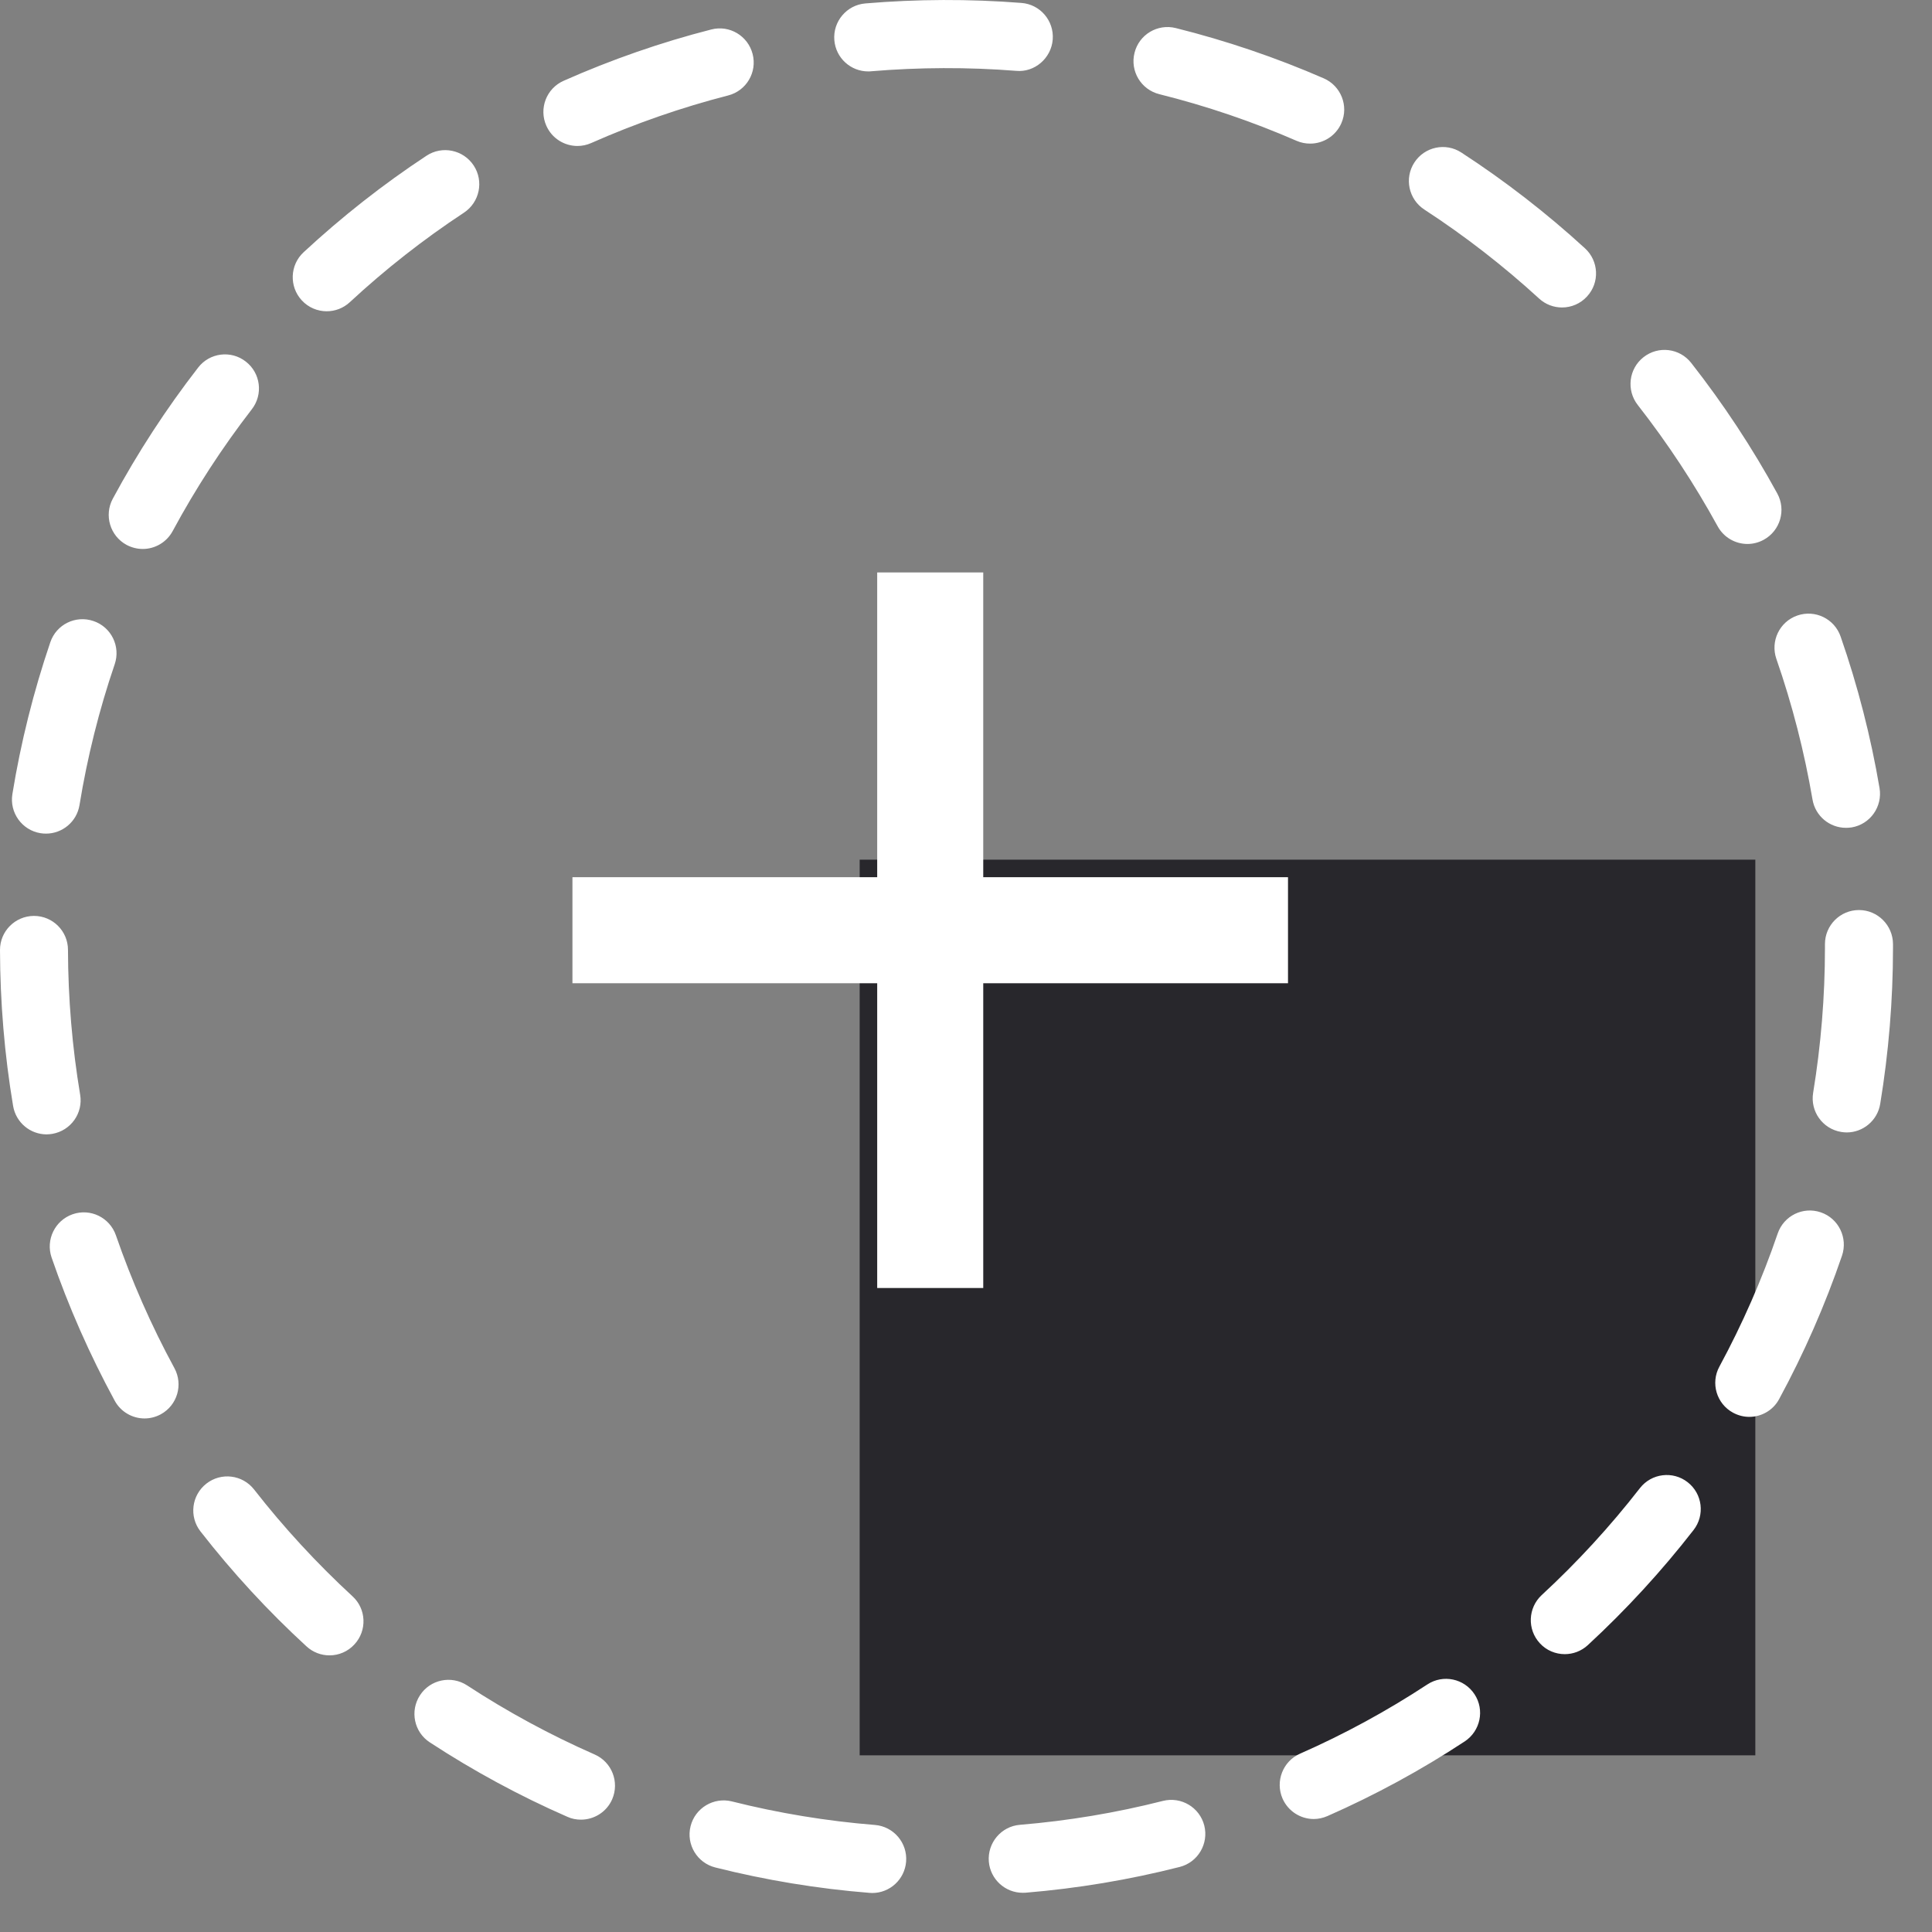 <svg width="27" height="27" viewBox="0 0 27 27" fill="none" xmlns="http://www.w3.org/2000/svg">
<rect x="0" y="0" width="27" height="27" fill="#808080" stroke="none"/>
<rect x="12.014" y="12.014" width="12.517" height="12.517" fill="#28272C"/>
<path d="M18 12.259H13.741V8H12.259V12.259H8V13.741H12.259V18H13.741V13.741H18V12.259Z" fill="white"/>
<path d="M12.133 0.998C12.147 0.998 12.16 0.998 12.174 0.996C12.84 0.94 13.528 0.937 14.201 0.99C14.458 1.015 14.692 0.814 14.712 0.552C14.732 0.29 14.537 0.061 14.275 0.041C13.551 -0.016 12.81 -0.013 12.093 0.048C11.832 0.07 11.638 0.301 11.66 0.562C11.681 0.811 11.889 0.998 12.133 0.998ZM0.566 11.644C0.591 11.648 0.618 11.65 0.643 11.65C0.871 11.65 1.073 11.485 1.111 11.251C1.22 10.583 1.385 9.921 1.603 9.283C1.688 9.034 1.555 8.763 1.306 8.679C1.056 8.594 0.787 8.727 0.703 8.976C0.469 9.664 0.29 10.378 0.173 11.098C0.131 11.357 0.307 11.602 0.566 11.644ZM1.769 7.615C1.841 7.653 1.919 7.672 1.995 7.672C2.163 7.672 2.327 7.581 2.413 7.422C2.734 6.826 3.106 6.254 3.519 5.72C3.68 5.513 3.643 5.214 3.435 5.053C3.228 4.891 2.929 4.929 2.769 5.137C2.323 5.712 1.922 6.328 1.576 6.97C1.452 7.201 1.538 7.49 1.769 7.615ZM4.566 4.35C4.682 4.35 4.797 4.308 4.889 4.223C5.385 3.763 5.922 3.342 6.484 2.972C6.703 2.827 6.764 2.532 6.62 2.313C6.475 2.093 6.18 2.032 5.961 2.176C5.355 2.575 4.778 3.029 4.243 3.525C4.051 3.703 4.039 4.004 4.217 4.197C4.311 4.299 4.438 4.35 4.566 4.35ZM8.07 2.04C8.134 2.04 8.199 2.027 8.262 1.999C8.879 1.726 9.522 1.502 10.176 1.334C10.43 1.269 10.584 1.01 10.518 0.755C10.453 0.501 10.195 0.346 9.94 0.412C9.236 0.592 8.542 0.834 7.877 1.129C7.637 1.235 7.528 1.516 7.635 1.757C7.713 1.934 7.887 2.04 8.07 2.04ZM24.825 9.208C25.047 9.846 25.216 10.507 25.33 11.173C25.369 11.405 25.57 11.569 25.797 11.569C25.824 11.569 25.851 11.567 25.878 11.563C26.137 11.519 26.31 11.273 26.267 11.014C26.145 10.296 25.962 9.583 25.723 8.896C25.637 8.647 25.366 8.516 25.118 8.602C24.87 8.688 24.739 8.959 24.825 9.208ZM16.201 1.316C16.855 1.479 17.501 1.698 18.12 1.968C18.182 1.995 18.247 2.007 18.31 2.007C18.493 2.007 18.668 1.9 18.746 1.721C18.851 1.48 18.74 1.2 18.5 1.095C17.832 0.804 17.136 0.568 16.431 0.392C16.176 0.329 15.918 0.483 15.855 0.739C15.791 0.994 15.946 1.252 16.201 1.316ZM24.004 7.354C24.09 7.512 24.253 7.602 24.421 7.602C24.498 7.602 24.576 7.583 24.649 7.543C24.879 7.417 24.964 7.128 24.838 6.897C24.49 6.26 24.085 5.646 23.635 5.072C23.473 4.865 23.175 4.829 22.968 4.992C22.762 5.154 22.726 5.453 22.888 5.66C23.305 6.193 23.68 6.763 24.004 7.354ZM19.906 2.929C20.471 3.297 21.01 3.715 21.509 4.172C21.6 4.256 21.715 4.297 21.83 4.297C21.958 4.297 22.087 4.245 22.18 4.142C22.358 3.949 22.344 3.647 22.15 3.47C21.613 2.978 21.032 2.528 20.423 2.132C20.203 1.988 19.909 2.051 19.766 2.271C19.623 2.491 19.686 2.786 19.906 2.929ZM23.585 20.714C23.379 20.553 23.08 20.589 22.918 20.797C22.504 21.33 22.042 21.833 21.546 22.291C21.353 22.47 21.341 22.771 21.519 22.964C21.612 23.066 21.74 23.117 21.868 23.117C21.983 23.117 22.099 23.075 22.19 22.991C22.725 22.497 23.222 21.956 23.668 21.382C23.829 21.175 23.793 20.876 23.585 20.714ZM16.252 25.168C15.6 25.334 14.928 25.446 14.254 25.502C13.992 25.523 13.798 25.754 13.819 26.016C13.84 26.264 14.048 26.452 14.292 26.452C14.306 26.452 14.319 26.452 14.332 26.451C15.059 26.391 15.783 26.27 16.486 26.091C16.741 26.026 16.894 25.767 16.83 25.512C16.765 25.258 16.507 25.104 16.252 25.168ZM25.447 16.943C25.198 16.857 24.928 16.99 24.843 17.24C24.625 17.879 24.35 18.504 24.029 19.098C23.903 19.329 23.989 19.618 24.22 19.743C24.293 19.782 24.37 19.801 24.447 19.801C24.615 19.801 24.779 19.711 24.864 19.552C25.211 18.912 25.507 18.237 25.742 17.549C25.827 17.3 25.695 17.028 25.447 16.943ZM1.12 15.298C1.009 14.634 0.952 13.954 0.95 13.275C0.95 13.012 0.737 12.8 0.475 12.8L0.474 12.8C0.212 12.801 -0.001 13.014 1.54309e-06 13.277C0.002 14.008 0.063 14.74 0.183 15.455C0.222 15.688 0.423 15.853 0.651 15.853C0.677 15.853 0.704 15.85 0.73 15.846C0.989 15.802 1.164 15.557 1.12 15.298ZM25.979 12.718C25.717 12.718 25.504 12.931 25.504 13.194V13.248C25.504 13.927 25.448 14.607 25.339 15.272C25.296 15.531 25.471 15.776 25.73 15.819C25.756 15.823 25.782 15.826 25.808 15.826C26.036 15.826 26.238 15.66 26.276 15.428C26.394 14.712 26.455 13.979 26.455 13.249V13.194C26.454 12.931 26.241 12.718 25.979 12.718ZM19.948 23.54C19.383 23.911 18.784 24.237 18.168 24.508C17.928 24.614 17.819 24.895 17.924 25.136C18.003 25.314 18.177 25.421 18.36 25.421C18.424 25.421 18.488 25.407 18.551 25.38C19.215 25.088 19.861 24.737 20.469 24.337C20.689 24.192 20.751 23.897 20.607 23.678C20.462 23.457 20.168 23.396 19.948 23.54ZM12.227 25.504C11.553 25.45 10.88 25.339 10.228 25.175C9.974 25.112 9.715 25.266 9.651 25.521C9.587 25.776 9.742 26.034 9.996 26.098C10.699 26.275 11.424 26.395 12.151 26.453C12.164 26.454 12.177 26.455 12.19 26.455C12.435 26.455 12.643 26.266 12.663 26.017C12.684 25.755 12.489 25.525 12.227 25.504ZM3.551 20.816C3.389 20.609 3.091 20.572 2.884 20.734C2.677 20.896 2.64 21.195 2.802 21.402C3.249 21.976 3.747 22.516 4.283 23.008C4.374 23.092 4.489 23.134 4.605 23.134C4.733 23.134 4.861 23.082 4.954 22.98C5.132 22.787 5.12 22.485 4.926 22.308C4.429 21.85 3.966 21.348 3.551 20.816ZM1.62 17.264C1.534 17.015 1.264 16.883 1.016 16.969C0.768 17.055 0.636 17.326 0.721 17.574C0.958 18.262 1.255 18.934 1.603 19.575C1.689 19.733 1.852 19.823 2.02 19.823C2.097 19.823 2.175 19.804 2.247 19.765C2.478 19.639 2.563 19.35 2.437 19.119C2.115 18.526 1.84 17.901 1.62 17.264ZM8.31 24.519C7.693 24.248 7.092 23.923 6.527 23.553C6.307 23.41 6.012 23.471 5.869 23.692C5.726 23.912 5.787 24.207 6.007 24.35C6.617 24.749 7.263 25.099 7.929 25.39C7.99 25.418 8.055 25.43 8.119 25.43C8.302 25.43 8.477 25.324 8.555 25.146C8.66 24.904 8.55 24.624 8.31 24.519Z" fill="white"/>
</svg>
